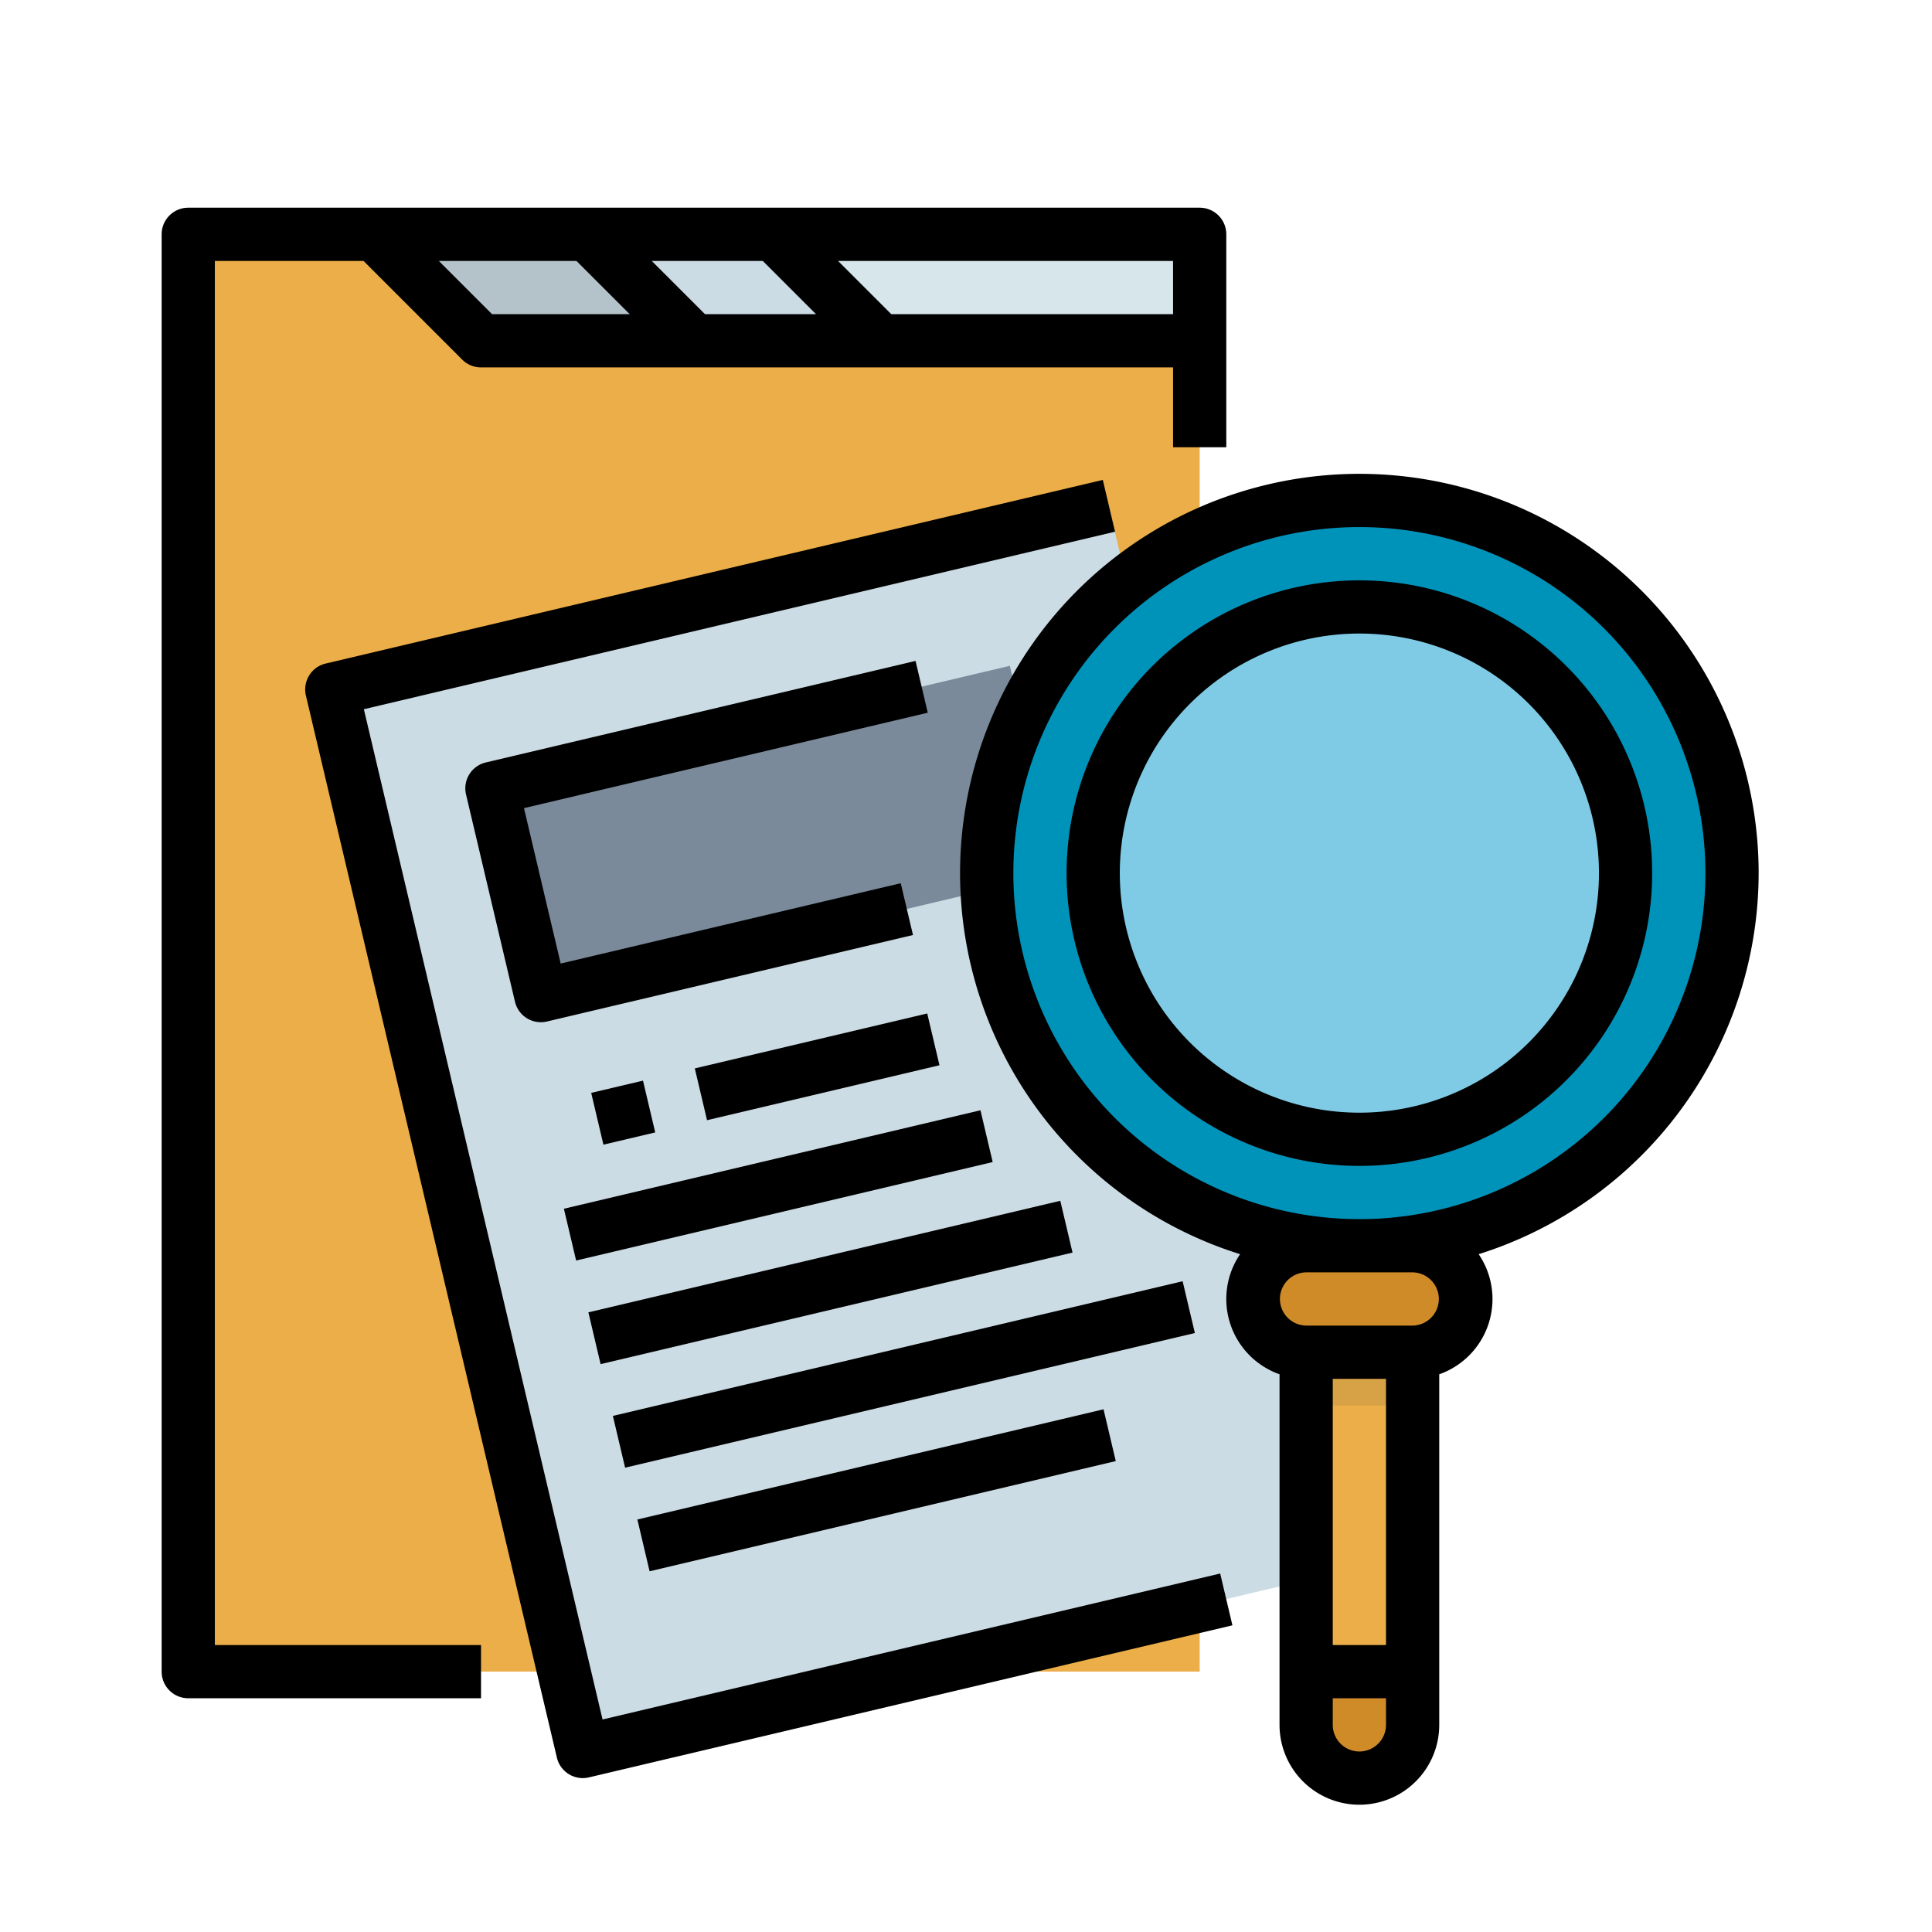<svg id="Capa_1" data-name="Capa 1" xmlns="http://www.w3.org/2000/svg" viewBox="0 0 300 300"><defs><style>.cls-1{fill:#d7e6eb;}.cls-2{fill:#ccdce4;}.cls-3{fill:#b4c2c9;}.cls-4{fill:#ecae49;}.cls-5{fill:#7a8a9a;}.cls-6{fill:#0093ba;}.cls-7{fill:#d7a145;}.cls-8{fill:#d08b29;}.cls-9{fill:#7fcbe5;}</style></defs><title>Iconos_finales</title><path class="cls-1" d="M58.161,36.385H186.286v24.8H58.161Z"/><path class="cls-2" d="M74.693,36.385,91.225,52.917h45.464L120.157,36.385Z"/><path class="cls-3" d="M45.762,36.385,62.294,52.917h45.464L91.225,36.385Z"/><path class="cls-4" d="M29.229,259.57V36.385H58.161L74.693,52.917H186.286V259.57Z"/><path class="cls-2" d="M51.515,107.041,172.159,78.522,211.134,243.4,90.49,271.921Z"/><path class="cls-5" d="M76.378,122.4l80.429-19.013,7.605,32.172L83.983,154.566Z"/><circle class="cls-6" cx="211.084" cy="135.578" r="57.863"/><path class="cls-4" d="M219.351,205.841v62a8.267,8.267,0,0,1-16.533,0v-62Z"/><path class="cls-7" d="M202.818,205.841h16.533v12.4H202.818Z"/><path class="cls-8" d="M202.818,193.441h16.533a8.266,8.266,0,0,1,8.266,8.267h0a8.266,8.266,0,0,1-8.266,8.266H202.818a8.266,8.266,0,0,1-8.266-8.266h0A8.266,8.266,0,0,1,202.818,193.441Z"/><circle class="cls-9" cx="211.084" cy="135.578" r="41.331"/><path class="cls-8" d="M202.818,259.57h16.533v8.267a8.267,8.267,0,0,1-16.533,0V259.57Z"/><path d="M211.084,90.115a45.464,45.464,0,1,0,45.464,45.463A45.463,45.463,0,0,0,211.084,90.115Zm0,82.661a37.2,37.2,0,1,1,37.2-37.2A37.2,37.2,0,0,1,211.084,172.776Z"/><path d="M273.081,135.578a62,62,0,1,0-80.518,59.17,12.389,12.389,0,0,0,6.122,18.648v54.441a12.4,12.4,0,0,0,24.8,0V213.4a12.388,12.388,0,0,0,6.122-18.651,62.107,62.107,0,0,0,43.475-59.167Zm-57.863,78.529v41.33h-8.267v-41.33Zm-4.134,57.863a4.139,4.139,0,0,1-4.133-4.133V263.7h8.267v4.133A4.139,4.139,0,0,1,211.084,271.97Zm8.267-74.4a4.134,4.134,0,0,1,0,8.267H202.818a4.134,4.134,0,0,1,0-8.267Zm-8.267-8.266a53.73,53.73,0,1,1,53.73-53.73A53.729,53.729,0,0,1,211.084,189.308Z"/><path d="M33.362,40.518H56.449L71.771,55.84a4.132,4.132,0,0,0,2.922,1.21h107.46v12.4h8.266V36.385a4.132,4.132,0,0,0-4.133-4.133H29.229A4.133,4.133,0,0,0,25.1,36.385V259.57a4.134,4.134,0,0,0,4.133,4.134H74.693v-8.267H33.362Zm34.777,0H89.513l8.266,8.266H76.405Zm33.065,0h17.241l8.266,8.266H109.47Zm80.949,8.266H138.4l-8.266-8.266h52.018Z"/><path d="M93.564,267,56.5,110.127,173.143,82.563l-1.9-8.044L50.573,103.034a4.132,4.132,0,0,0-3.072,4.972L86.472,272.92a4.134,4.134,0,0,0,4.973,3.072l99.925-23.613-1.9-8.044Z"/><path d="M91.8,169.7l8.043-1.9,1.9,8.042-8.043,1.9Z"/><path d="M107.888,165.9l36.093-8.531,1.9,8.042-36.093,8.532Z"/><path d="M87.56,187.692l64.685-15.29,1.9,8.042L89.461,195.735Z"/><path d="M91.362,203.779l73.28-17.322,1.9,8.042-73.28,17.322Z"/><path d="M95.166,219.861l88.473-20.913,1.9,8.043L97.067,227.9Z"/><path d="M98.97,235.946l72.386-17.111,1.9,8.042-72.386,17.111Z"/><path d="M142.166,102.625,75.438,118.393a4.132,4.132,0,0,0-3.072,4.972l7.6,32.179a4.126,4.126,0,0,0,4.96,3.074l.013,0,56.829-13.429-1.9-8.044L87.063,149.62l-5.7-24.133,62.7-14.818Z"/></svg>